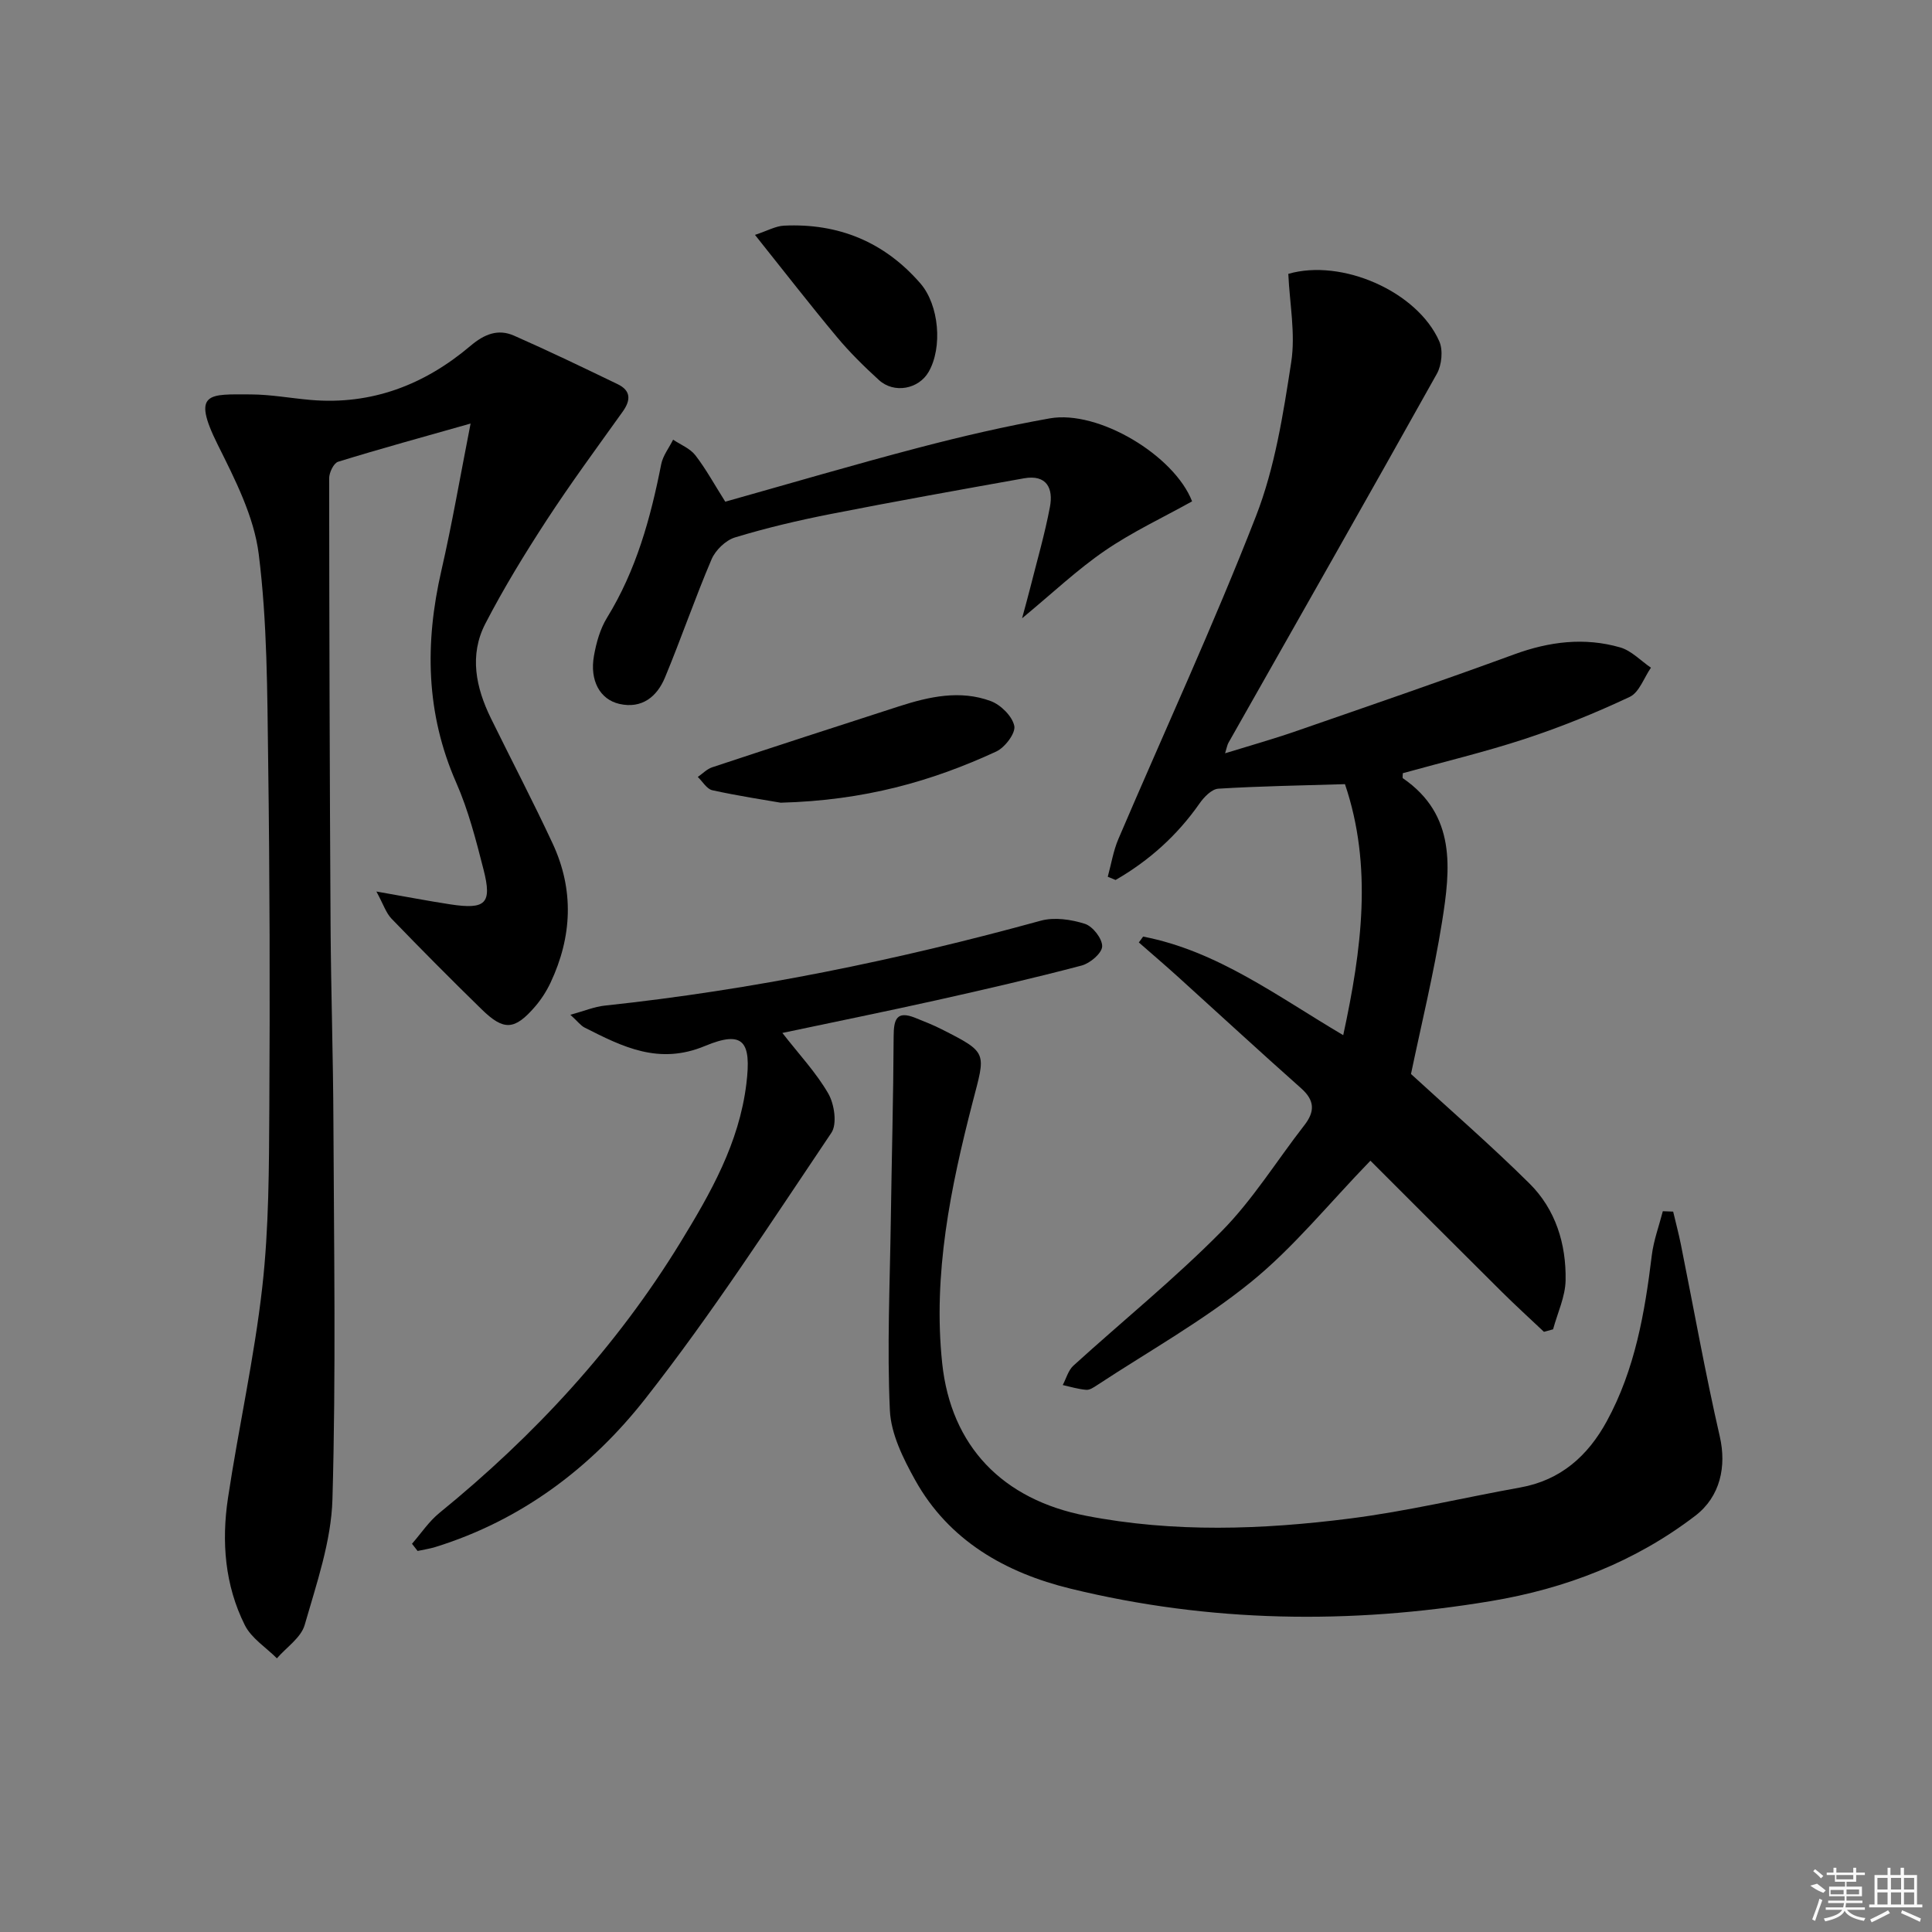 <svg enable-background="new 0 0 400 400" viewBox="0 0 400 400" xmlns="http://www.w3.org/2000/svg"><rect x="0" y="0" width="400" height="400" fill="#808080" stroke="none"/><path d="m236.67 193.91c15.36 2.97 27.68 12.29 41.43 20.41 3.83-17.73 6.12-34.99.36-51.97-9.08.28-17.67.41-26.23.94-1.37.09-2.96 1.74-3.88 3.06-4.64 6.64-10.46 11.85-17.38 15.84-.54-.22-1.08-.45-1.62-.67.72-2.62 1.15-5.37 2.21-7.84 9.51-22.26 19.69-44.26 28.47-66.8 3.92-10.06 5.64-21.11 7.3-31.87.92-5.94-.33-12.21-.6-18.31 11.07-3.21 26.7 3.62 31.26 13.97.81 1.84.51 4.9-.5 6.71-14.27 25.54-28.75 50.96-43.16 76.42-.24.42-.31.94-.69 2.16 5.21-1.61 10.03-2.96 14.74-4.6 15.07-5.22 30.15-10.4 45.12-15.88 7.26-2.66 14.55-3.57 21.94-1.44 2.33.67 4.26 2.76 6.37 4.2-1.44 2.07-2.42 5.11-4.39 6.04-7.02 3.31-14.27 6.25-21.65 8.68-8.33 2.74-16.9 4.78-25.33 7.12 0 .48-.12.96.02 1.05 11.09 7.62 9.84 18.8 8.1 29.74-1.72 10.75-4.32 21.37-6.43 31.49 8.05 7.39 16.55 14.76 24.53 22.67 5.41 5.36 7.62 12.52 7.48 20.05-.06 3.39-1.68 6.76-2.59 10.14-.63.17-1.26.35-1.89.52-2.92-2.76-5.9-5.47-8.76-8.31-9.19-9.12-18.33-18.29-27.17-27.12-8.69 8.97-15.94 18-24.74 25.13-9.88 8.01-21.15 14.31-31.83 21.33-.69.45-1.53 1.04-2.26.98-1.64-.13-3.25-.63-4.87-.99.72-1.36 1.14-3.05 2.21-4.02 10.21-9.28 20.97-17.99 30.65-27.79 6.49-6.56 11.44-14.64 17.16-21.98 2.2-2.83 2.18-5.12-.65-7.64-8.58-7.61-17.01-15.4-25.52-23.1-2.66-2.41-5.4-4.74-8.1-7.11.31-.39.6-.8.89-1.21z"/><path d="m77.93 184.58c6.17 1.08 10.69 1.95 15.25 2.65 7.38 1.13 8.73-.14 6.94-7.16-1.56-6.1-3.14-12.29-5.66-18.02-6.32-14.36-6.52-28.91-3.08-43.91 2.21-9.63 3.88-19.39 6.05-30.45-9.77 2.77-18.65 5.2-27.43 7.91-.91.28-1.85 2.24-1.85 3.41.02 30.83.11 61.65.29 92.48.08 13.64.54 27.29.59 40.93.11 25.99.54 51.99-.2 77.96-.25 8.75-3.3 17.5-5.75 26.05-.76 2.64-3.77 4.62-5.75 6.91-2.26-2.27-5.28-4.15-6.64-6.87-4.14-8.26-4.85-17.29-3.49-26.31 2.2-14.61 5.46-29.08 7.11-43.75 1.37-12.2 1.38-24.58 1.45-36.88.14-23.99.09-47.99-.24-71.98-.19-14.29-.18-28.68-1.95-42.81-.98-7.82-4.91-15.48-8.51-22.71-5.48-11.02-1.69-10.38 6.82-10.37 4.13.01 8.26.78 12.4 1.14 12.66 1.1 23.61-3.14 33.11-11.18 2.89-2.45 5.72-3.59 9.05-2.12 7.22 3.18 14.33 6.61 21.44 10.04 2.76 1.33 2.75 3.3 1.04 5.69-5.32 7.44-10.75 14.81-15.74 22.46-4.53 6.95-8.88 14.06-12.69 21.42-3.38 6.53-1.97 13.26 1.16 19.63 4.24 8.64 8.7 17.16 12.76 25.88 4.48 9.6 4.05 19.3-.42 28.82-.84 1.78-1.95 3.51-3.24 5-4.22 4.87-6.45 5.01-11.04.52-6.31-6.16-12.53-12.42-18.66-18.77-1.14-1.19-1.68-2.97-3.12-5.61z"/><path d="m346.41 250.85c.53 2.25 1.13 4.49 1.59 6.76 2.67 13.28 5.04 26.63 8.07 39.83 1.4 6.12.13 12.4-5.09 16.39-12.54 9.59-26.89 15.09-42.31 17.66-29.16 4.87-58.28 4.45-87.04-2.58-13.4-3.27-25.18-9.91-32.18-22.52-2.46-4.43-4.98-9.5-5.21-14.38-.6-13.04 0-26.14.19-39.21.18-12.75.53-25.51.59-38.26.02-3.44.57-5.37 4.46-3.81 1.85.74 3.71 1.47 5.48 2.37 9.68 4.9 9.09 4.77 6.42 15.07-4.57 17.68-8.26 35.65-6.31 54.07 1.82 17.17 12.48 28.24 29.81 31.59 18.15 3.52 36.46 2.88 54.64.56 11.82-1.5 23.47-4.31 35.22-6.42 8.39-1.5 14.02-6.55 17.94-13.74 5.83-10.7 7.86-22.44 9.31-34.35.38-3.08 1.5-6.08 2.28-9.11.72.03 1.43.05 2.14.08z"/><path d="m85.3 319.62c1.88-2.15 3.5-4.62 5.68-6.39 19.66-16 36.65-34.37 49.91-56.03 6.24-10.2 12.14-20.52 13.64-32.83 1.06-8.72-.58-11.14-8.58-7.81-9.55 3.98-17.05.17-24.91-3.81-.81-.41-1.4-1.24-2.95-2.65 2.95-.81 5-1.68 7.12-1.9 30.6-3.26 60.62-9.42 90.27-17.58 2.81-.77 6.29-.26 9.14.65 1.63.52 3.63 3.09 3.57 4.68-.05 1.41-2.5 3.49-4.24 3.95-9.93 2.62-19.95 4.93-29.98 7.17-10.51 2.34-21.07 4.48-31.99 6.79 3.49 4.48 7.02 8.23 9.52 12.57 1.25 2.18 1.85 6.29.63 8.1-12.52 18.59-24.72 37.48-38.55 55.09-11.18 14.24-25.64 25.15-43.43 30.67-1.2.37-2.46.55-3.69.82-.39-.5-.77-1-1.16-1.49z"/><path d="m150.16 103.87c13.27-3.73 26.6-7.66 40.04-11.18 8.96-2.35 18.02-4.45 27.14-6.07 10.08-1.79 25.79 7.68 29.47 17.18-6.04 3.36-12.35 6.31-18.03 10.2-5.72 3.91-10.8 8.74-17.17 14.01.73-2.72 1.22-4.45 1.66-6.2 1.41-5.62 3.04-11.19 4.11-16.87.72-3.82-.66-6.75-5.38-5.91-13.37 2.39-26.74 4.78-40.06 7.4-6.66 1.31-13.29 2.87-19.77 4.84-1.93.59-4.04 2.63-4.85 4.53-3.44 8.06-6.28 16.37-9.64 24.46-1.65 3.99-4.79 6.53-9.43 5.48-4.06-.92-6.18-4.87-5.28-9.94.48-2.73 1.28-5.6 2.72-7.93 6.03-9.8 9.01-20.6 11.2-31.73.35-1.8 1.63-3.41 2.47-5.11 1.56 1.05 3.51 1.81 4.61 3.23 2.21 2.87 3.96 6.09 6.19 9.61z"/><path d="m161.63 166.19c-3.12-.54-8.67-1.38-14.15-2.58-1.15-.25-2.01-1.8-3.01-2.75 1-.69 1.9-1.65 3.01-2.01 12.86-4.26 25.75-8.45 38.65-12.61 6.23-2.01 12.64-3.44 18.99-1.09 2.08.77 4.47 3.14 4.88 5.15.3 1.51-1.95 4.47-3.75 5.3-13.35 6.17-27.3 10.13-44.62 10.59z"/><path d="m156.31 48.63c2.59-.85 4.27-1.83 6.01-1.91 11.29-.54 20.8 3.38 28.24 11.96 3.88 4.48 4.62 13.26 1.7 18.32-2.07 3.58-7.15 4.54-10.28 1.69-3.07-2.8-6.06-5.74-8.71-8.92-5.53-6.62-10.81-13.44-16.96-21.14z"/><g fill="#fafafa"><path d="m374.8 390.4 1.4-.4c.7.5 1.3 1 1.8 1.4l-.5.5c-1.5-.6-2.1-1.1-2.7-1.5zm1 7.3-.6-.3c.5-1.4 1.1-2.8 1.5-4.3.2.1.4.2.6.3-.5 1.3-1 2.8-1.5 4.3zm-.4-10.3.4-.4c.4.3 1 .8 1.7 1.4l-.5.5c-.4-.5-1-1-1.6-1.5zm2.5.3h1.7v-1h.6v1h3.5v-1h.6v1h1.8v.5h-1.8v1.4h-2v1h3.2v2h-3.2v.9h3.3v.5h-3.4c0 .3-.1.6-.1.9h4v.5h-3.7c.7.9 1.9 1.5 3.8 1.7-.1.2-.2.4-.3.6-2.1-.4-3.5-1.1-4-2.1-.4 1-1.8 1.7-4 2.2-.1-.2-.2-.4-.3-.6 2.1-.4 3.4-1 3.8-1.8h-3.4v-.5h3.6c.1-.3.1-.6.2-.9h-3.3v-.5h3.4c0-.3 0-.6 0-.9h-3.2v-2h3.3v-1h-2.1v-1.4h-1.7v-.5zm1.1 3.5v1h2.7c0-.3 0-.4 0-.4 0-.1 0-.2 0-.2 0-.1 0-.2 0-.3h-2.7zm1.2-3v.9h3.5v-.9zm4.7 3h-2.6v.6.4h2.6z"/><path d="m393.6 386.7h.6v1.5h2.7v6.1h1.1v.6h-11v-.6h1.1v-6.1h2.7v-1.5h.6v1.5h2.1v-1.5zm-2.7 8.8.4.6c-1.2.6-2.5 1.3-3.8 1.9-.1-.2-.2-.4-.3-.6 1.2-.6 2.5-1.2 3.7-1.9zm-2.2-6.7v2.4h2.1v-2.4zm0 3v2.5h2.1v-2.5zm2.8-3v2.4h2.1v-2.4zm0 3v2.5h2.1v-2.5zm6 6.1c-1.4-.7-2.7-1.3-3.9-1.8l.2-.6c1.5.6 2.7 1.2 3.9 1.7zm-1.2-9.1h-2.1v2.4h2.1zm-2.1 3v2.5h2.1v-2.5z"/></g></svg>